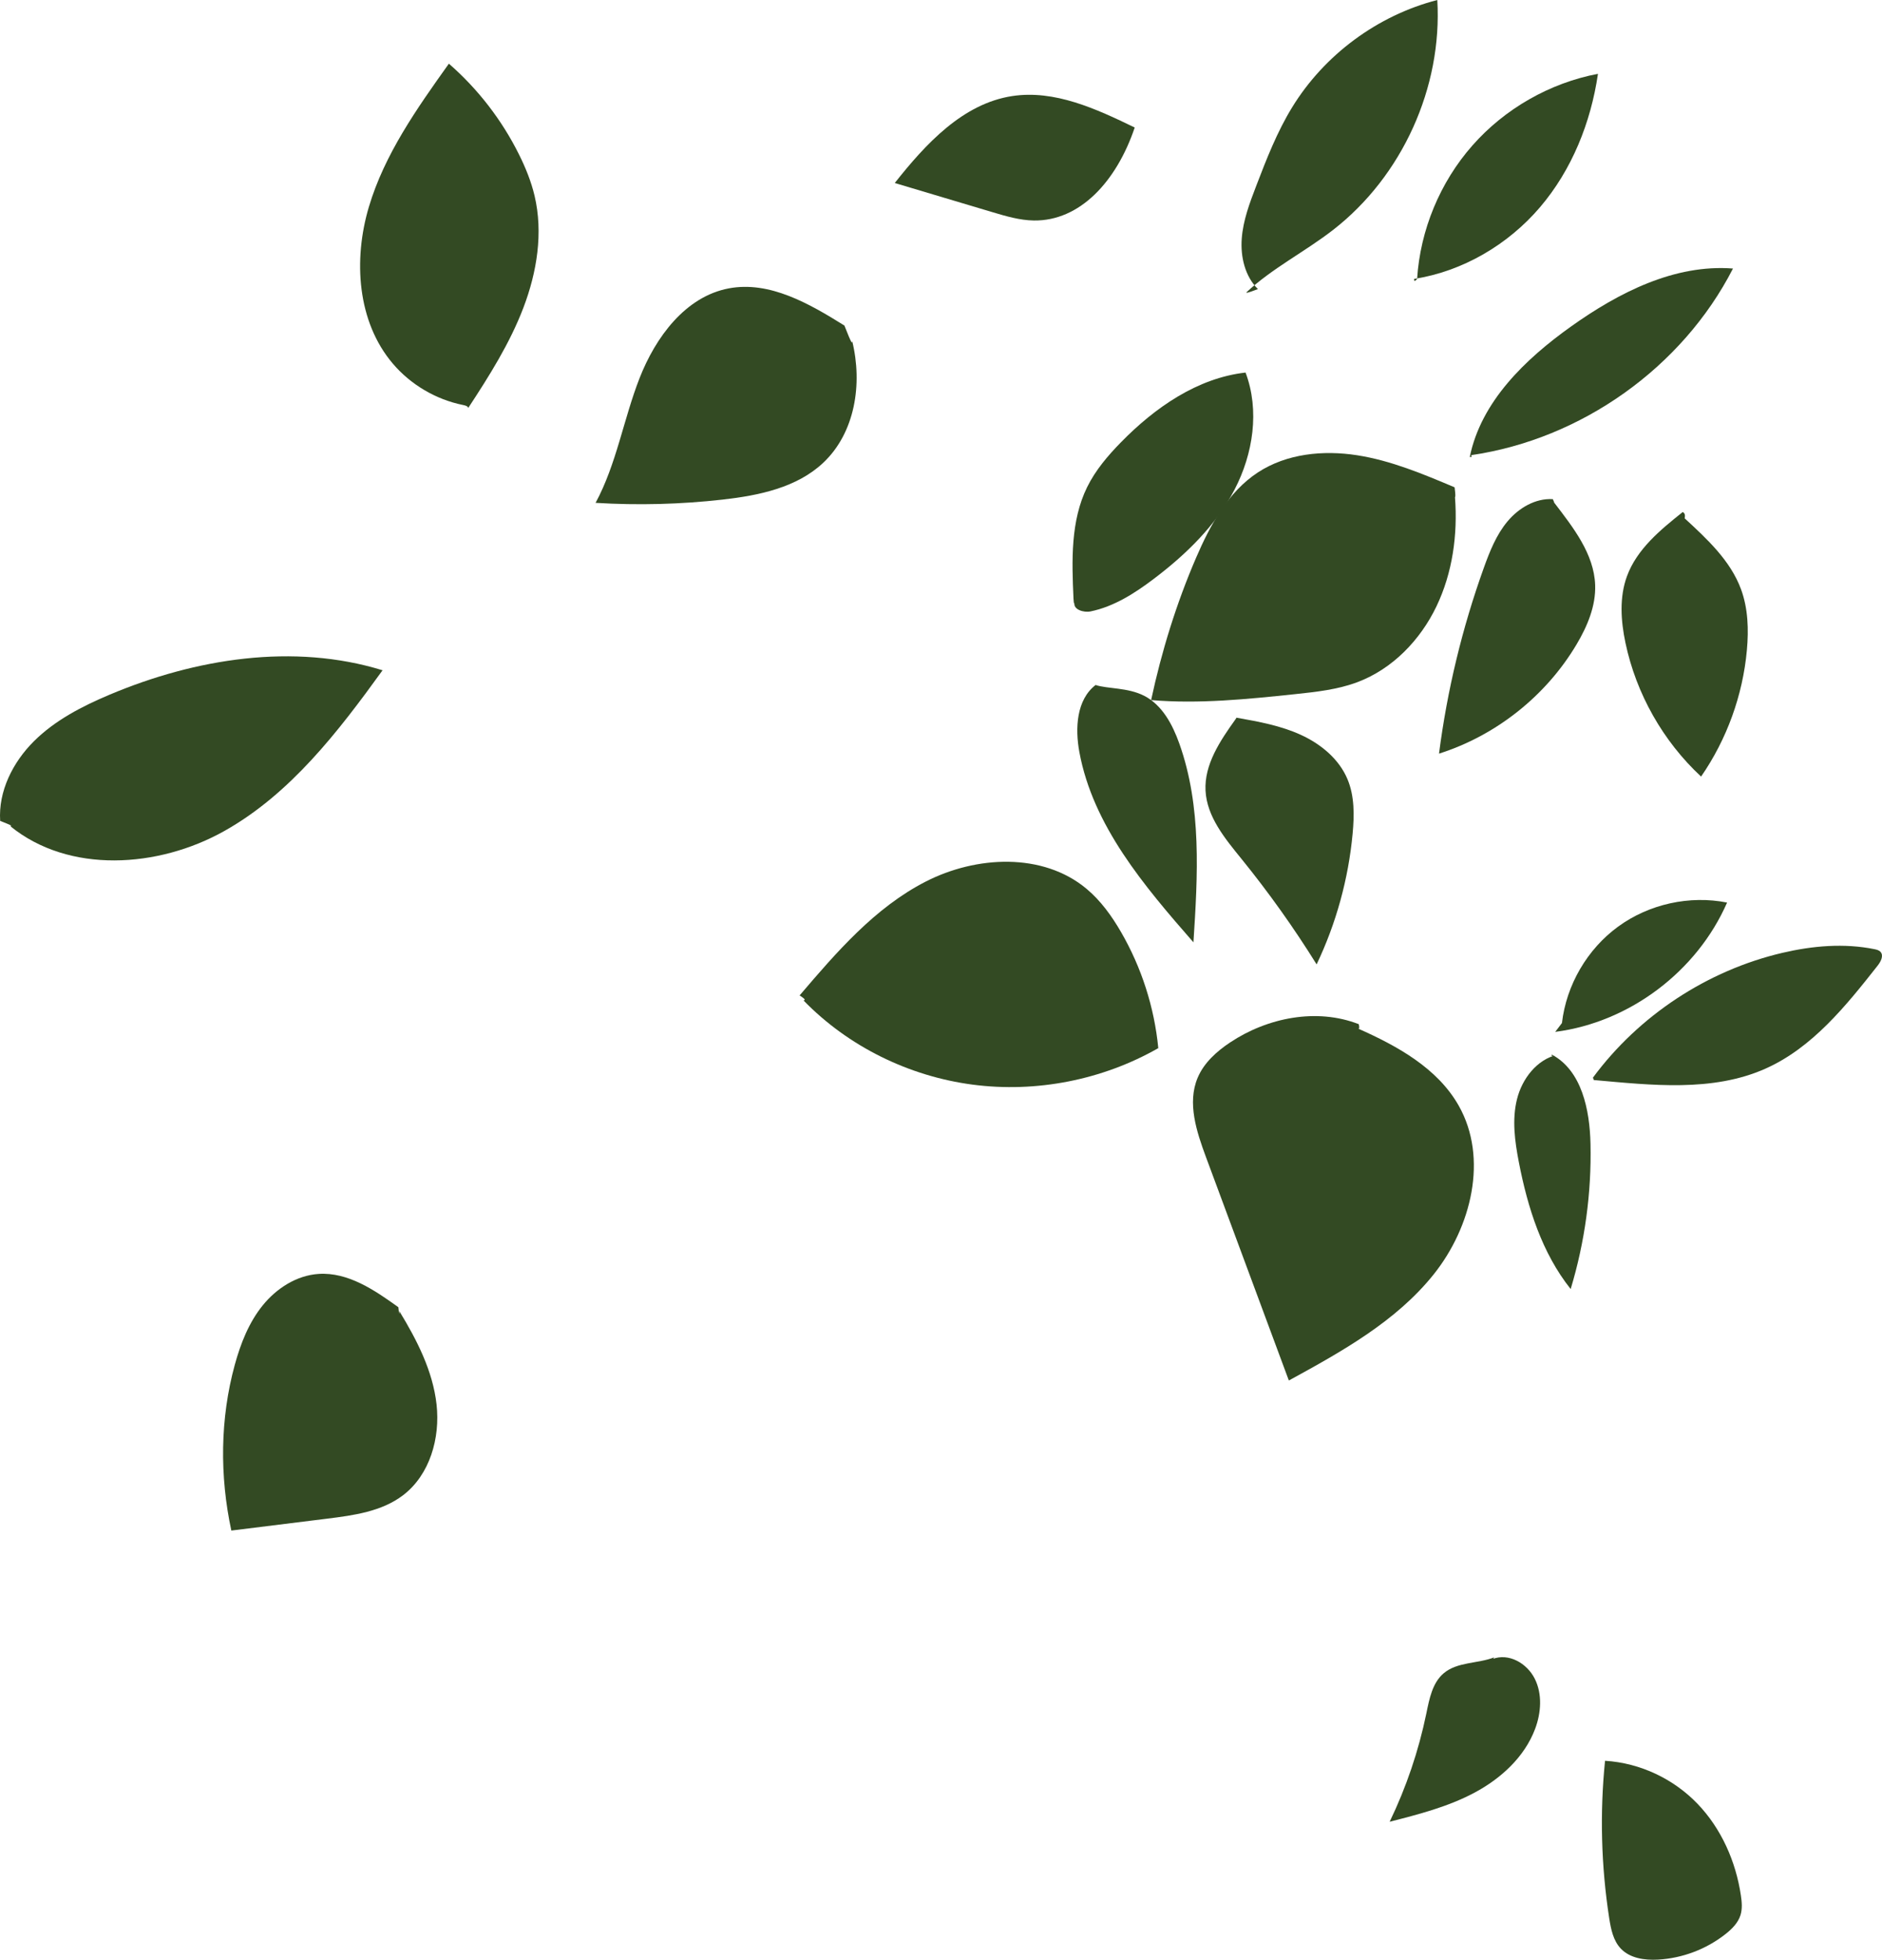 <?xml version="1.0" encoding="UTF-8"?><svg id="Layer_2" xmlns="http://www.w3.org/2000/svg" viewBox="0 0 1389.38 1445.89"><defs><style>.cls-1{fill:#334a23;}</style></defs><g id="leaves-olive1"><g><path class="cls-1" d="M1103.1,1222.79c-12.26,4.74-27.2,3.22-37.25,11.69-8.41,7.08-10.63,18.88-12.85,29.65-5.7,27.62-14.83,54.54-27.09,79.94,21.42-5.47,43.08-11.03,62.58-21.43,19.51-10.4,36.95-26.29,44.76-46.98,4.5-11.93,5.49-25.76-.24-37.15-5.73-11.39-19.26-19.21-31.26-14.44,0,.43,0,.86,1.36-1.28Z"/><path class="cls-1" d="M1184.92,1299.07c-3.91,38.62-2.87,77.75,3.07,116.11,1.25,8.04,2.95,16.55,8.54,22.46,6.79,7.16,17.62,8.7,27.47,8.15,17.98-1,35.61-7.65,49.77-18.79,4.77-3.75,9.32-8.25,11.14-14.04,1.46-4.66,1.01-9.69,.29-14.52-3.71-25.05-14.44-49.33-31.98-67.59-17.54-18.27-42.09-30.14-68.31-31.77Z"/><path class="cls-1" d="M1003.12,755.64c-30.97-12.09-67.31-4.94-94.99,13.46-9.98,6.64-19.34,15.04-23.98,26.09-7.81,18.57-.81,39.72,6.2,58.61,20.38,54.91,40.76,109.82,61.14,164.72,39.05-21.35,79.17-43.58,106.96-78.35,27.78-34.77,40.38-85.63,18.47-124.37-15.69-27.74-45.31-44.1-74.71-57.1,.86,.43,1.72,.86,.91-3.07Z"/><path class="cls-1" d="M1149.88,778.14c-15.23,3.43-26.2,17.7-29.97,32.85-3.77,15.15-1.6,31.1,1.37,46.42,6.47,33.43,17.04,67,38.26,93.63,10.48-34.64,15.44-70.94,14.64-107.12-.55-25.06-6.41-53.99-28.49-65.83-.43,.86-.86,1.72,4.19,.04Z"/><path class="cls-1" d="M1153.1,754.79c3.24-28.06,18.65-54.51,41.48-71.15,22.83-16.64,52.72-23.24,80.43-17.74-22.15,50.69-71.87,88.29-126.73,95.39-.43,.43-.86,.86,4.82-6.5Z"/><path class="cls-1" d="M1175.98,795.07c33.89-45.83,84.41-79.09,139.9-92.08,22.24-5.21,45.55-7.24,67.93-2.7,1.62,.33,3.35,.75,4.46,1.98,2.56,2.82,.21,7.23-2.15,10.22-23.45,29.76-48.28,60.63-82.91,76.01-39.13,17.37-84.1,12.11-126.57,8.34,.17,.52,.35,1.04-.66-1.77Z"/><path class="cls-1" d="M590.31,734.41c27.28-31.96,55.55-64.72,92.94-83.91,37.38-19.19,86.57-21.7,118.84,5.22,10.49,8.75,18.61,20.03,25.46,31.85,15.17,26.17,24.64,55.63,27.55,85.73-41.16,23.49-90.09,33.1-137.08,26.93-46.99-6.18-91.77-28.11-124.81-62.09,1.04-.26,2.08-.52-2.89-3.72Z"/><path class="cls-1" d="M1073.88,359.55c-23.34-9.84-46.97-19.77-71.99-23.67-25.03-3.9-52-1.22-73.2,12.63-22.04,14.4-35.26,38.83-45.69,63.01-14.56,33.76-25.48,69.05-33.19,105,35.41,2.97,71.01-.67,106.34-4.39,15.63-1.65,31.46-3.36,46.16-8.92,25.75-9.74,46.23-31,58.14-55.81,11.91-24.82,15.77-52.95,13.7-80.51,.26-.52,.52-1.04-.29-7.35Z"/><path class="cls-1" d="M1146.34,368.26c-12.86-.77-25.17,6.54-33.43,16.42-8.26,9.88-13.12,22.11-17.48,34.24-15.94,44.32-27.06,90.38-33.08,137.1,42.09-13.35,78.93-42.57,101.51-80.52,7.96-13.37,14.32-28.37,13.76-43.92-.83-22.99-16.28-42.5-30.29-60.8,0-.26,0-.52-.99-2.52Z"/><path class="cls-1" d="M1242.26,377.78c-16.56,13.18-33.83,27.41-41.13,47.27-5.75,15.62-4.57,32.97-1.14,49.26,7.92,37.56,27.71,72.52,55.83,98.64,19.02-27.51,30.79-59.98,33.81-93.28,1.37-15.08,.91-30.63-4.3-44.85-7.74-21.11-25.02-37.09-41.61-52.38,.27-1.82,.53-3.63-1.46-4.66Z"/><path class="cls-1" d="M912.03,530.78c-11.27,15.77-23.04,33.2-22.05,52.56,.99,19.27,14.35,35.32,26.51,50.3,20.1,24.77,38.65,50.8,55.5,77.88,14.43-30.25,23.47-63.06,26.58-96.43,1.26-13.51,1.46-27.58-3.75-40.1-6.25-15.01-19.72-26.08-34.51-32.84-14.79-6.76-30.97-9.73-47.24-12.6-.26-.26,.03-.25-1.03,1.23Z"/><path class="cls-1" d="M808.81,505.38c-14.13,10.93-15.22,31.89-11.98,49.46,10.02,54.36,47.83,98.8,84.22,140.4,3.2-49.3,6.18-100.22-10.45-146.73-5.01-14.02-12.6-28.31-25.85-35.12-12.23-6.28-27.13-5.06-35.94-8.01Z"/><path class="cls-1" d="M792.5,441.49c-1.25-27.85-2.23-57.08,10.08-82.1,6.13-12.46,15.26-23.18,24.98-33.1,25.07-25.59,56.37-47.39,91.97-51.42,10.51,27.9,5.63,60.01-8.17,86.43-13.81,26.42-35.76,47.77-59.55,65.75-14.1,10.66-29.43,20.5-46.75,24.05-5.07,1.04-12.8-1.41-11.84-6.39,0,.78-.5,1.61-.72-3.23Z"/><path class="cls-1" d="M1085.06,337.11c8.31-40.74,40.81-72.04,74.67-96.17,35.22-25.1,76.52-46.17,119.64-42.82-37.46,73.09-112.03,125.91-193.31,137.68,.41,.83,.83,1.65-1,1.31Z"/><path class="cls-1" d="M1046.17,205.84c2.29-36.14,16.9-71.38,40.86-98.54,23.95-27.16,57.09-46.06,92.66-52.84-5.24,35.89-19.26,70.9-42.83,98.48-23.56,27.58-57.01,47.26-92.91,52.84,0,1.24,0,2.48,2.22,.07Z"/><path class="cls-1" d="M928.63,213.28c-9.57-9.49-12.92-23.88-11.91-37.31,1.01-13.44,5.85-26.25,10.68-38.83,7.61-19.83,15.36-39.74,26.45-57.85,23.8-38.85,63.1-67.91,107.23-79.29,3.82,64.48-25.91,130.03-76.94,169.63-20.8,16.14-44.75,28.13-64,46.06,0,.41,0,.83,8.5-2.4Z"/><path class="cls-1" d="M837.7,94.09c-28.46-13.81-59.18-27.99-90.45-23.21-36.42,5.57-63.84,35.23-86.69,64.14,24.03,7.17,48.06,14.34,72.09,21.51,9.99,2.98,20.14,5.99,30.56,6.15,33.94,.51,61.05-28.76,74.49-68.58Z"/><path class="cls-1" d="M341.86,298.81c-20.06-4.04-38.65-14.99-51.9-30.58-26.3-30.92-29.23-76.54-17.68-115.45,11.55-38.91,35.52-72.75,59.1-105.8,21.49,18.7,39.23,41.69,51.89,67.21,4.79,9.66,8.87,19.71,11.36,30.2,6.48,27.33,1.79,56.36-8.22,82.61-10.01,26.25-25.12,50.19-40.83,74.13,0-.41,.21-1.53-3.71-2.32Z"/><path class="cls-1" d="M623.4,240.2c-25.99-16.21-55.24-33.09-85.35-27.44-32,6.01-54.06,35.95-65.91,66.27-11.85,30.32-16.98,63.32-32.45,91.97,31.27,1.91,62.71,1.11,93.85-2.41,26.66-3.01,54.72-8.79,74.24-27.19,23.49-22.14,29.12-58.13,21.34-89.8,0,1.65,0,3.3-5.73-11.39Z"/><path class="cls-1" d="M.13,605.67c-1.45-21.91,9.35-43.32,24.92-58.8,15.57-15.48,35.52-25.76,55.74-34.29,63.47-26.76,135.81-38.33,201.64-18.06-32.78,45.32-68.01,91.19-116.79,118.57-48.77,27.38-114.78,31.73-158.13-3.63,1.24,0,2.48,0-7.38-3.79Z"/><path class="cls-1" d="M294.1,964.46c-17.63-12.7-37.22-26-58.9-24.57-16.21,1.06-31.05,10.61-41.27,23.23-10.22,12.63-16.29,28.12-20.59,43.78-10.9,39.71-11.21,82.07-2.56,122.33,23.56-2.92,47.12-5.85,70.68-8.77,19.67-2.44,40.35-5.28,56.11-17.3,19.79-15.09,27.49-42.24,24.72-66.97-2.77-24.73-14.49-47.54-27.49-68.86,0,2.06,0,4.13-.7-2.86Z"/></g></g></svg>